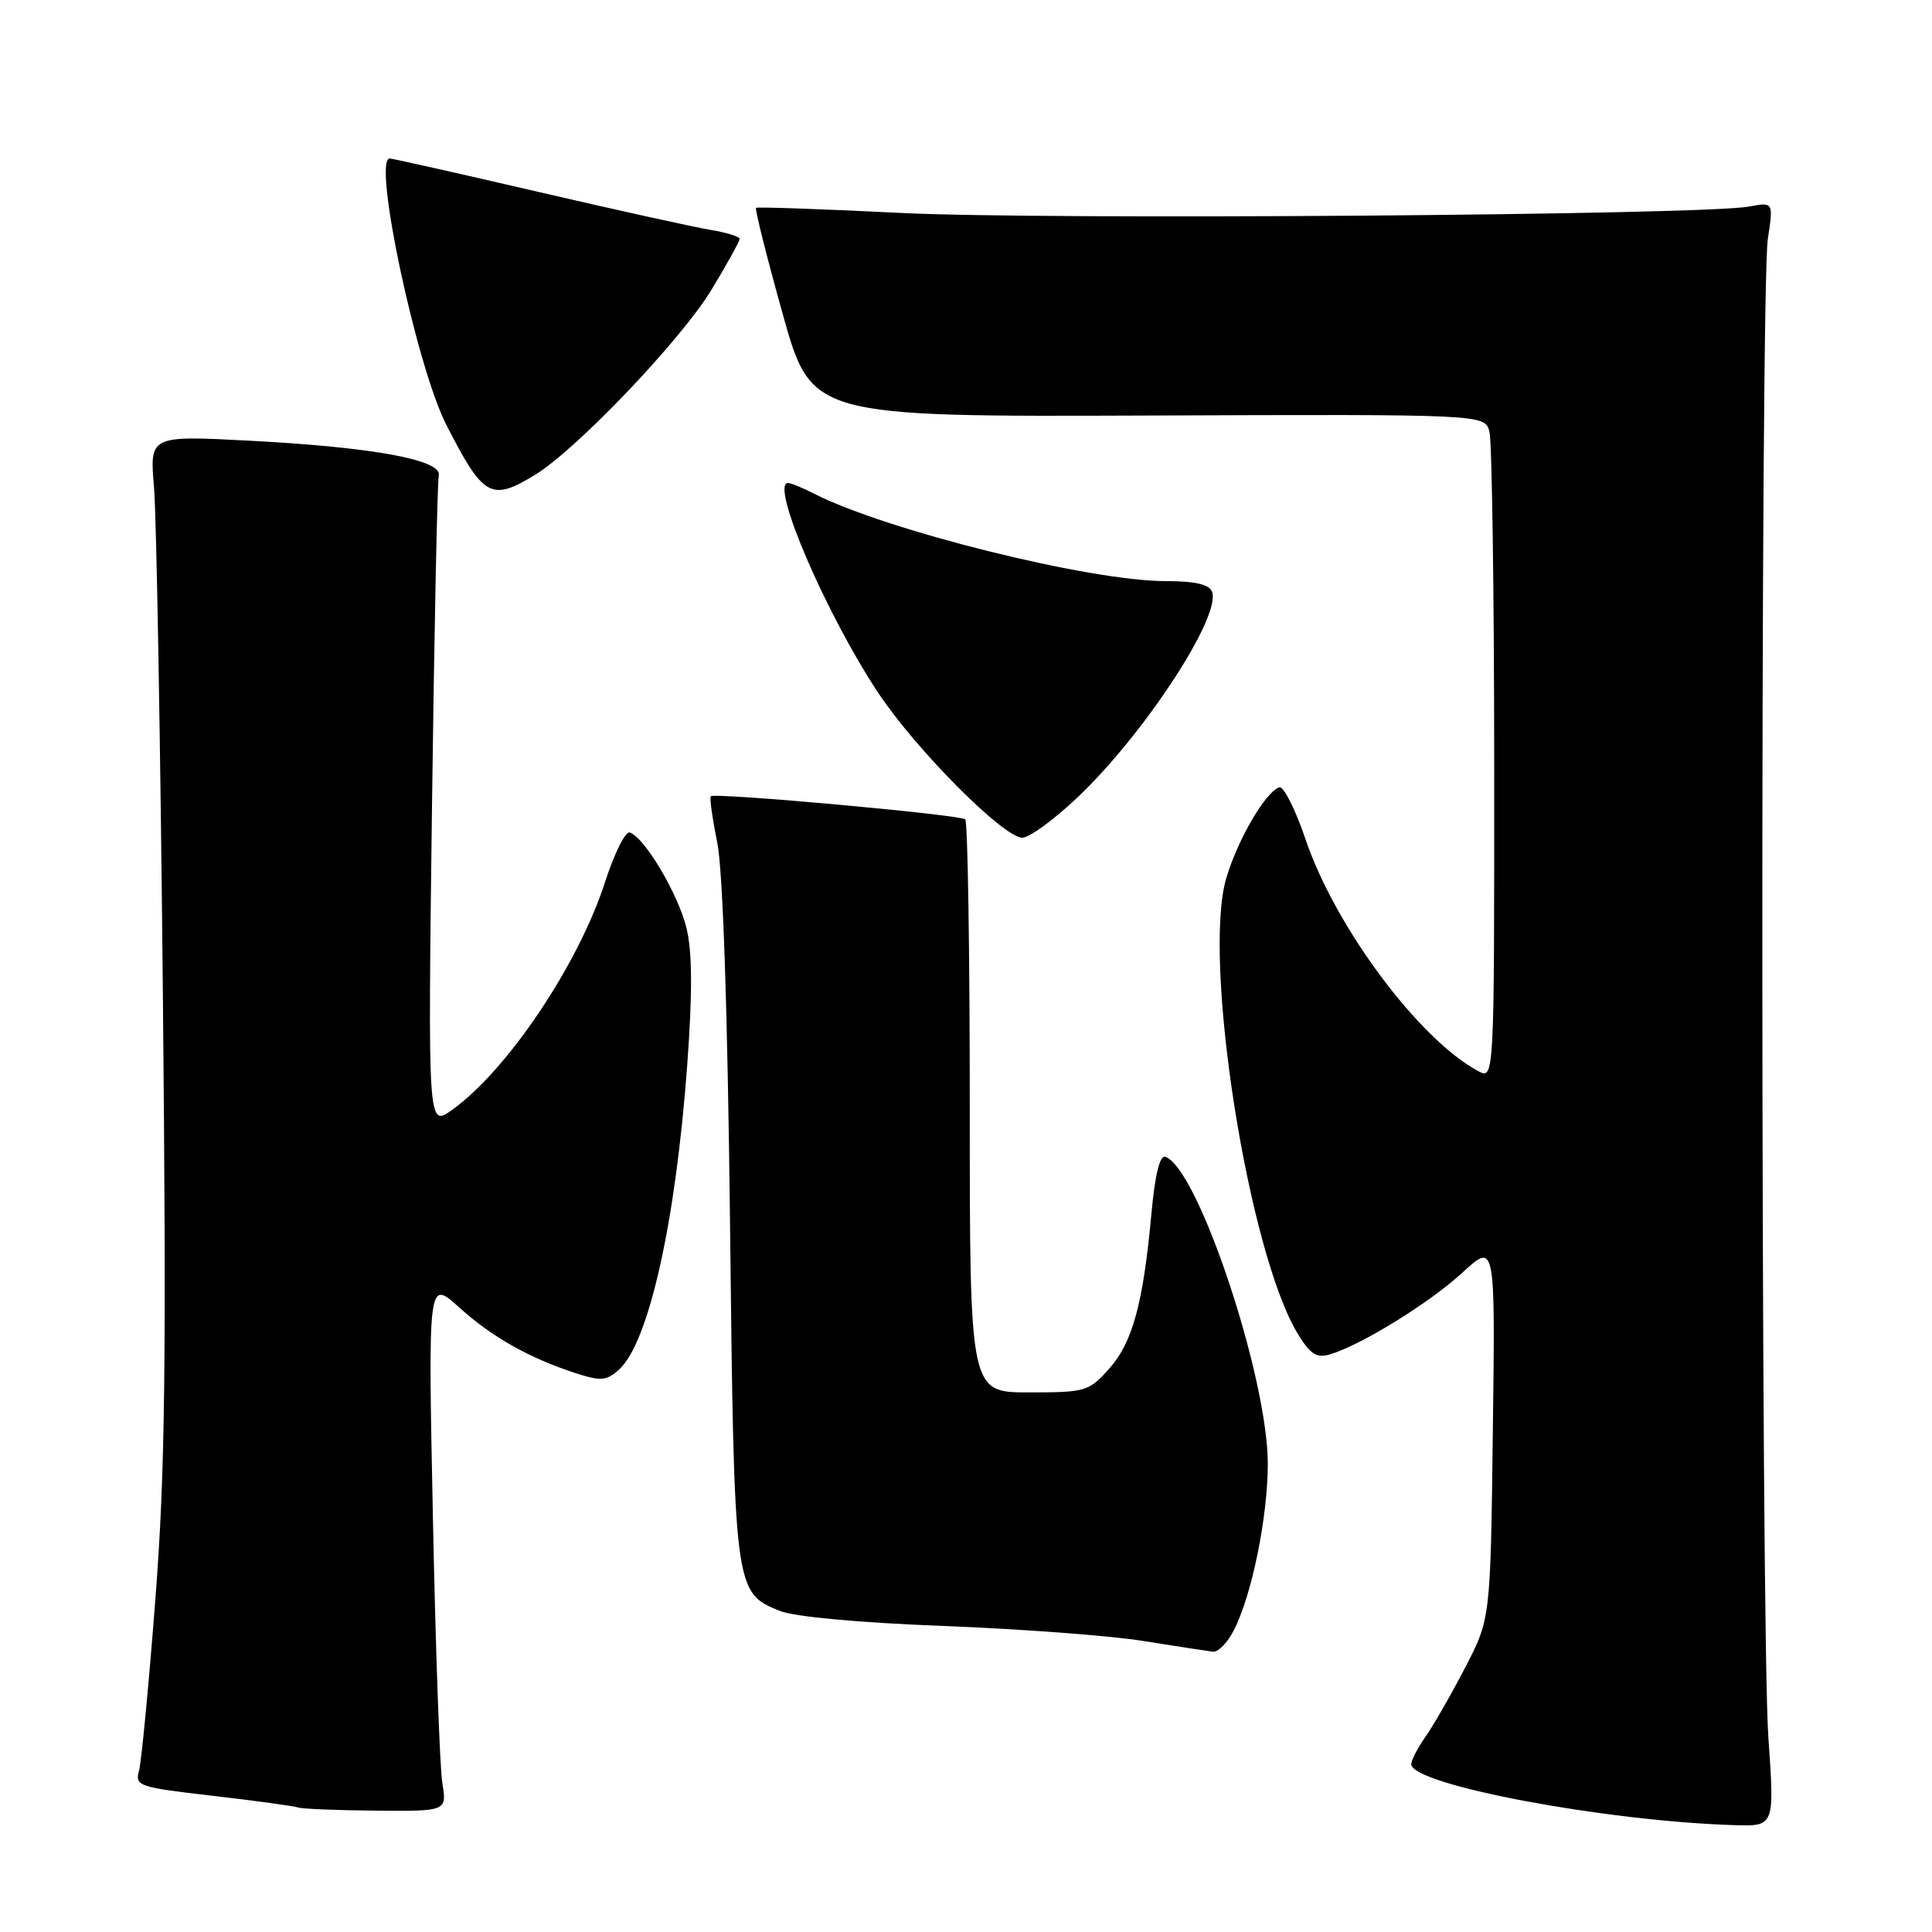 <?xml version="1.0" encoding="UTF-8" standalone="no"?>
<!DOCTYPE svg PUBLIC "-//W3C//DTD SVG 1.1//EN" "http://www.w3.org/Graphics/SVG/1.1/DTD/svg11.dtd" >
<svg xmlns="http://www.w3.org/2000/svg" xmlns:xlink="http://www.w3.org/1999/xlink" version="1.1" viewBox="0 0 256 256">
 <g >
 <path fill="currentColor"
d=" M 234.32 230.25 C 233.30 215.60 233.23 38.28 234.25 31.64 C 234.99 26.77 234.99 26.77 231.75 27.37 C 225.61 28.51 138.49 29.16 119.50 28.22 C 109.05 27.70 100.36 27.40 100.18 27.54 C 100.01 27.69 101.58 33.98 103.69 41.52 C 107.51 55.23 107.51 55.23 152.12 55.06 C 196.74 54.89 196.74 54.89 197.36 57.20 C 197.69 58.46 197.98 78.30 197.99 101.29 C 198.00 143.07 198.00 143.07 195.86 141.92 C 188.03 137.73 176.94 122.85 173.00 111.24 C 171.65 107.25 170.08 104.14 169.52 104.32 C 167.69 104.92 164.02 111.21 162.49 116.35 C 159.28 127.15 165.41 166.10 172.01 176.81 C 173.65 179.48 174.47 179.99 176.27 179.45 C 180.42 178.20 189.48 172.60 193.81 168.60 C 198.13 164.63 198.13 164.63 197.81 189.56 C 197.50 214.50 197.50 214.50 194.12 221.00 C 192.27 224.57 189.90 228.69 188.87 230.15 C 187.84 231.61 187.00 233.24 187.00 233.76 C 187.00 236.48 212.64 241.32 229.82 241.84 C 235.14 242.00 235.14 242.00 234.32 230.25 Z  M 58.61 236.25 C 58.27 234.19 57.71 218.33 57.36 201.01 C 56.72 169.52 56.72 169.52 60.82 173.22 C 65.19 177.17 70.16 179.97 76.31 181.96 C 79.62 183.03 80.37 182.97 82.02 181.48 C 85.97 177.91 89.54 161.92 91.07 141.00 C 91.76 131.53 91.73 126.16 90.97 123.00 C 89.88 118.49 85.42 110.96 83.45 110.31 C 82.88 110.12 81.41 113.04 80.20 116.80 C 76.67 127.78 67.21 141.86 59.87 147.09 C 56.70 149.35 56.70 149.35 57.24 106.92 C 57.54 83.59 57.95 63.84 58.14 63.03 C 58.65 60.95 49.56 59.27 33.16 58.40 C 19.82 57.70 19.82 57.70 20.41 64.60 C 20.73 68.39 21.26 98.50 21.58 131.50 C 22.06 180.95 21.89 195.10 20.58 212.00 C 19.71 223.28 18.74 233.46 18.42 234.63 C 17.86 236.65 18.36 236.82 28.17 237.95 C 33.85 238.61 38.95 239.31 39.50 239.50 C 40.05 239.69 44.71 239.88 49.86 239.92 C 59.22 240.00 59.22 240.00 58.61 236.25 Z  M 163.47 216.05 C 165.86 211.44 167.97 201.13 167.99 194.00 C 168.01 182.53 158.70 154.63 154.39 153.28 C 153.68 153.05 153.03 155.74 152.58 160.71 C 151.49 172.66 150.08 177.88 146.98 181.35 C 144.28 184.38 143.86 184.50 136.33 184.50 C 128.50 184.50 128.50 184.50 128.50 146.83 C 128.50 126.12 128.23 108.90 127.90 108.57 C 127.28 107.95 94.74 105.00 94.18 105.51 C 94.01 105.67 94.39 108.44 95.04 111.65 C 95.79 115.35 96.41 133.87 96.73 162.00 C 97.28 210.87 97.30 211.01 103.32 213.45 C 105.24 214.23 113.84 215.02 125.00 215.45 C 135.18 215.84 147.10 216.73 151.50 217.44 C 155.90 218.14 160.05 218.78 160.72 218.86 C 161.40 218.94 162.64 217.67 163.47 216.05 Z  M 142.68 105.75 C 151.56 97.37 161.85 81.66 160.60 78.40 C 160.23 77.43 158.34 77.00 154.44 77.00 C 144.38 77.00 117.35 70.27 107.80 65.38 C 106.31 64.62 104.80 64.00 104.42 64.00 C 101.98 64.00 109.46 81.40 116.38 91.82 C 121.41 99.38 132.97 111.00 135.47 111.00 C 136.38 111.00 139.62 108.64 142.68 105.75 Z  M 70.89 62.92 C 76.40 59.57 90.29 44.99 94.29 38.37 C 96.33 35.00 98.00 31.98 98.00 31.66 C 98.00 31.35 96.31 30.82 94.25 30.48 C 92.19 30.15 81.90 27.88 71.39 25.44 C 60.88 23.00 51.99 21.00 51.64 21.00 C 49.33 21.00 55.17 48.49 59.13 56.27 C 64.04 65.89 65.07 66.48 70.89 62.92 Z "/>
</g>
</svg>